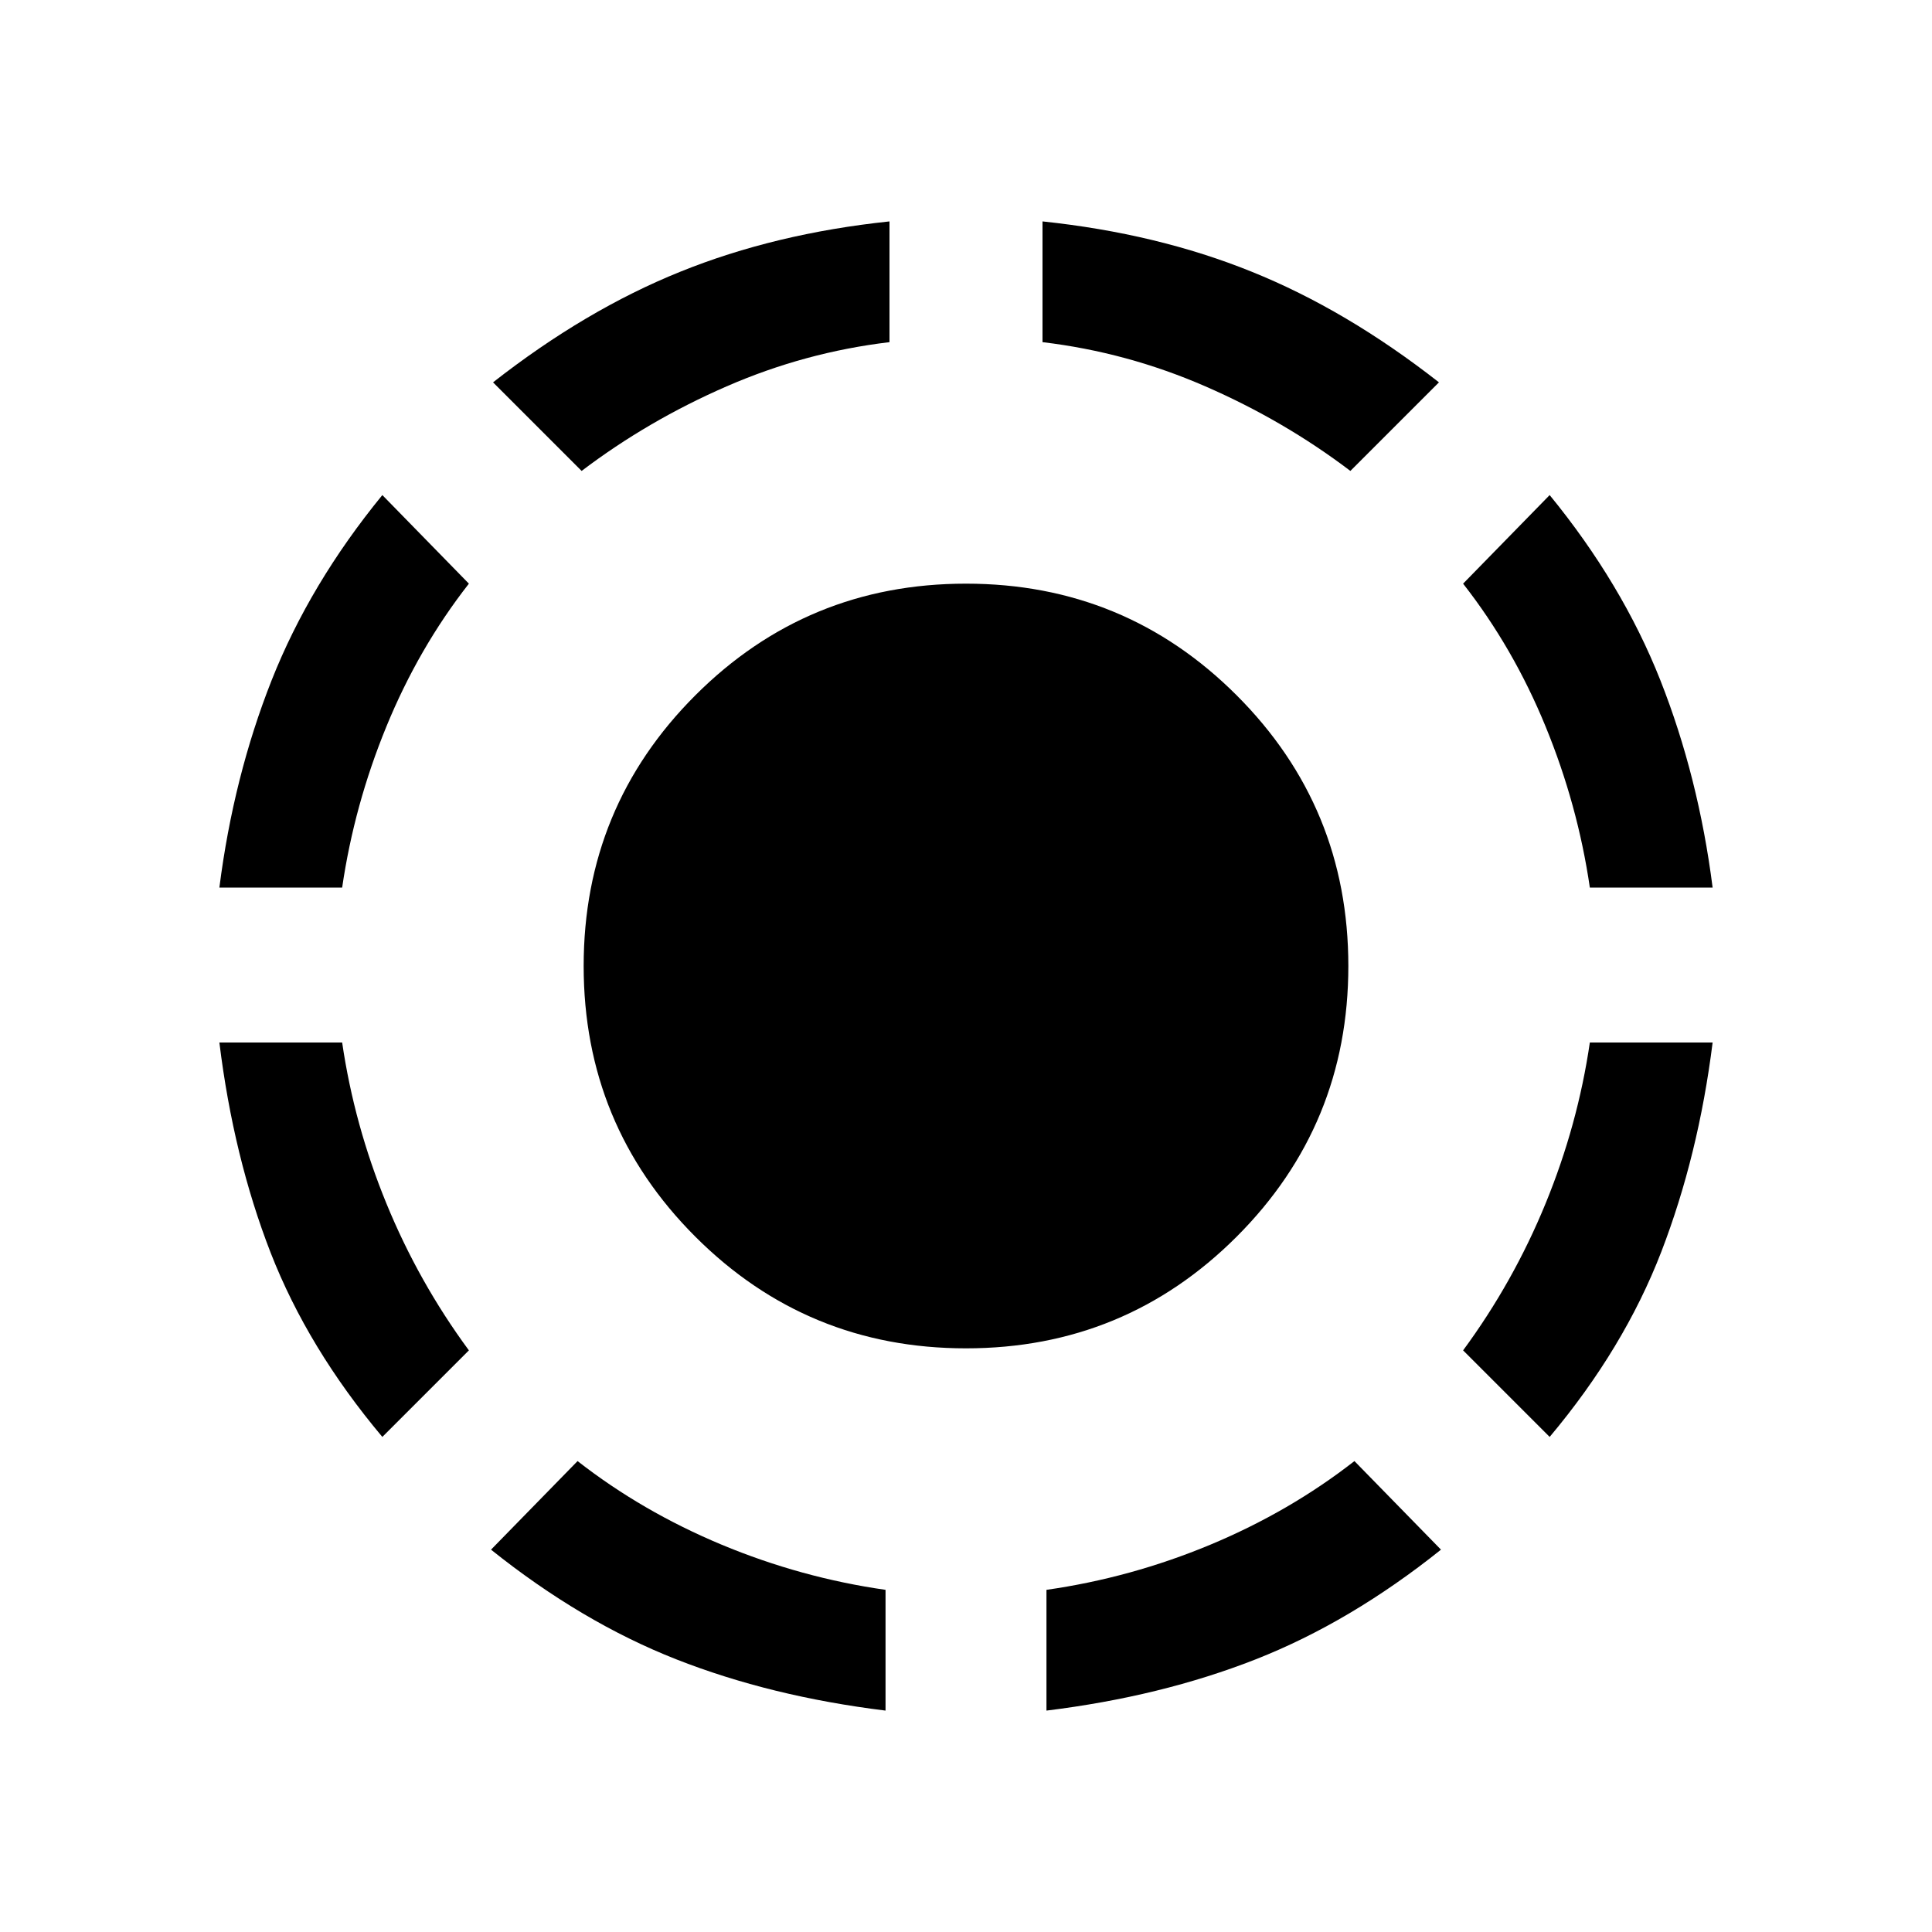 <svg xmlns="http://www.w3.org/2000/svg" height="20" width="20"><path d="M13.979 4.875Q13.292 4.354 12.479 4Q11.667 3.646 10.792 3.542V2.292Q11.979 2.417 12.958 2.813Q13.938 3.208 14.896 3.958ZM17.729 9.188H16.458Q16.333 8.333 16 7.521Q15.667 6.708 15.146 6.042L16.042 5.125Q16.792 6.042 17.188 7.042Q17.583 8.042 17.729 9.188ZM16.042 14.875 15.146 13.979Q15.667 13.271 16 12.458Q16.333 11.646 16.458 10.792H17.729Q17.583 11.958 17.198 12.958Q16.812 13.958 16.042 14.875ZM10.833 17.708V16.458Q11.708 16.333 12.531 15.99Q13.354 15.646 14.021 15.125L14.917 16.042Q13.979 16.792 13 17.177Q12.021 17.562 10.833 17.708ZM6.021 4.875 5.104 3.958Q6.062 3.208 7.042 2.813Q8.021 2.417 9.208 2.292V3.542Q8.333 3.646 7.521 4Q6.708 4.354 6.021 4.875ZM2.271 9.188Q2.417 8.042 2.812 7.042Q3.208 6.042 3.958 5.125L4.854 6.042Q4.333 6.708 4 7.521Q3.667 8.333 3.542 9.188ZM3.958 14.875Q3.188 13.958 2.802 12.969Q2.417 11.979 2.271 10.792H3.542Q3.667 11.646 4 12.458Q4.333 13.271 4.854 13.979ZM9.167 17.708Q7.979 17.562 7 17.177Q6.021 16.792 5.083 16.042L5.979 15.125Q6.646 15.646 7.469 15.99Q8.292 16.333 9.167 16.458ZM10 13.958Q8.354 13.958 7.198 12.802Q6.042 11.646 6.042 10Q6.042 8.354 7.198 7.198Q8.354 6.042 10 6.042Q11.646 6.042 12.802 7.198Q13.958 8.354 13.958 10Q13.958 11.646 12.802 12.802Q11.646 13.958 10 13.958Z"/></svg>
